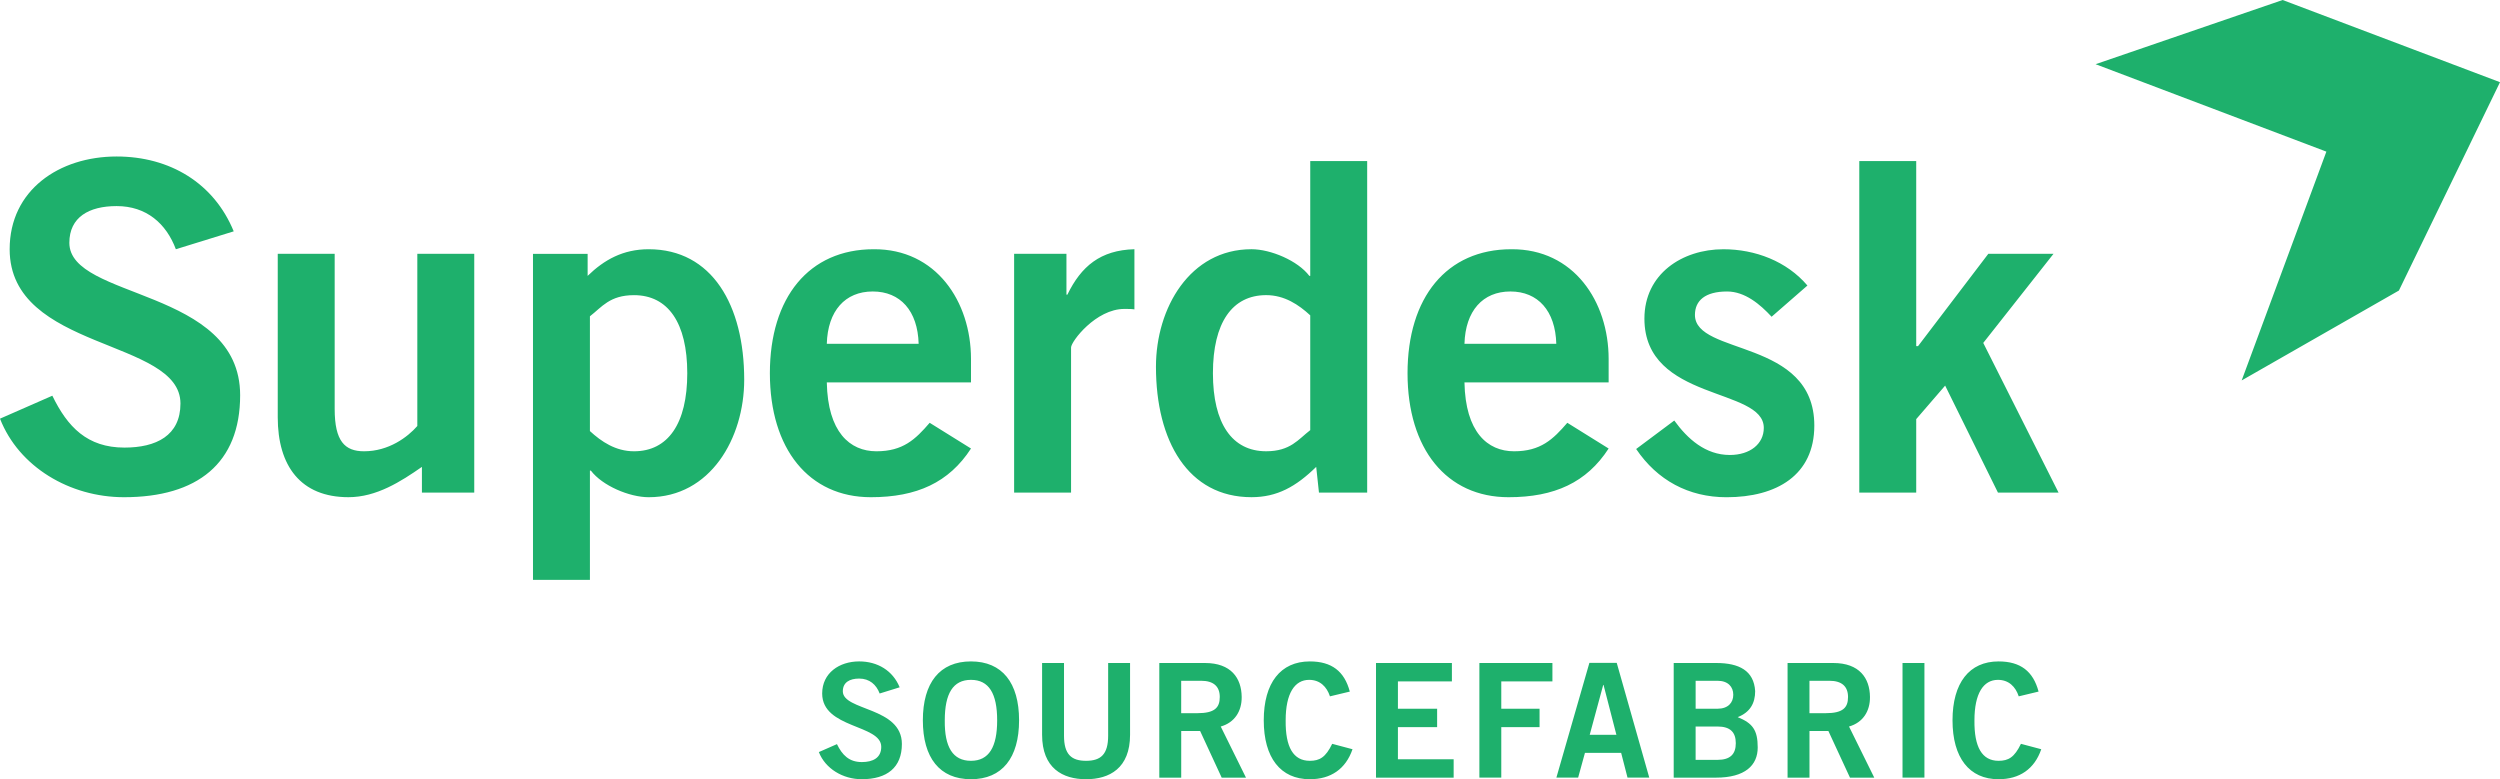 <svg xmlns="http://www.w3.org/2000/svg" xmlns:xlink="http://www.w3.org/1999/xlink" id="Layer_1" width="154" height="48" x="0" y="0" enable-background="new 0 0 154 48" version="1.1" viewBox="0 0 154 48" xml:space="preserve"><path fill="#1EB06C" d="M80.711,16.993h-0.057c-0.707-0.933-2.375-1.641-3.564-1.641c-3.79,0-5.883,3.62-5.883,7.241	c0,4.582,1.98,8.034,5.883,8.034c1.584,0,2.743-0.65,3.988-1.867l0.17,1.584h2.97V9.922h-3.507V16.993z M80.711,26.497	c-0.736,0.565-1.217,1.301-2.715,1.301c-2.093,0-3.28-1.698-3.28-4.809c0-3.112,1.187-4.809,3.28-4.809	c1.131,0,2.008,0.594,2.715,1.245V26.497z M59.814,27.629l-2.546-1.585c-0.876,1.019-1.64,1.755-3.281,1.755	c-1.641,0-2.999-1.188-3.056-4.243h8.882v-1.443c0-3.536-2.15-6.788-5.996-6.76c-3.988,0-6.393,2.97-6.393,7.638	c0,4.667,2.404,7.637,6.222,7.637C56.476,30.628,58.456,29.722,59.814,27.629z M53.761,17.955c1.697,0,2.772,1.188,2.828,3.225	h-5.658C50.988,19.144,52.063,17.955,53.761,17.955z M65.75,18.153h-0.057v-2.517H62.47v14.708h3.507v-8.939	c0-0.367,1.527-2.375,3.281-2.375c0.254,0,0.453,0,0.622,0.028v-3.706C67.787,15.41,66.6,16.4,65.75,18.153z M126.495,15.636h-4.016	l-4.327,5.685h-0.113V9.922h-3.507v20.423h3.507v-4.527l1.782-2.065l3.253,6.592h3.733l-4.639-9.221L126.495,15.636z M92.927,30.628	c2.828,0,4.808-0.906,6.165-2.999l-2.545-1.585c-0.877,1.019-1.641,1.755-3.281,1.755c-1.641,0-2.998-1.188-3.055-4.243h8.881	v-1.443c0-3.536-2.149-6.788-5.996-6.76c-3.988,0-6.392,2.97-6.392,7.638C86.705,27.657,89.109,30.628,92.927,30.628z M93.04,17.955	c1.697,0,2.772,1.188,2.828,3.225h-5.657C90.268,19.144,91.343,17.955,93.04,17.955z M4.272,14.957c0-1.584,1.215-2.262,2.912-2.262	c1.838,0,3.055,1.075,3.649,2.658l3.564-1.102C13.18,11.28,10.465,9.64,7.184,9.64c-3.536,0-6.589,2.065-6.589,5.713	c0,6.28,10.521,5.488,10.521,9.504c0,1.98-1.499,2.715-3.451,2.715c-2.291,0-3.507-1.272-4.441-3.196L0,25.79	c1.16,2.971,4.3,4.838,7.637,4.838c4.525,0,7.156-2.093,7.156-6.281C14.793,17.729,4.272,18.464,4.272,14.957z M25.707,26.242	c-0.594,0.68-1.754,1.557-3.281,1.557c-1.188,0-1.81-0.623-1.81-2.603v-9.56h-3.507v10.068c0,3,1.414,4.923,4.356,4.923	c1.725,0,3.225-0.962,4.525-1.867v1.584h3.224V15.636h-3.507V26.242z M39.96,15.353c-1.584,0-2.743,0.651-3.762,1.641v-1.357h-3.366	v20.082h3.507v-6.732h0.057c0.707,0.934,2.376,1.641,3.564,1.641c3.79,0,5.883-3.621,5.883-7.242	C45.843,18.803,43.863,15.353,39.96,15.353z M39.055,27.799c-1.132,0-2.009-0.595-2.716-1.245v-7.071	c0.735-0.566,1.217-1.301,2.716-1.301c2.093,0,3.281,1.697,3.281,4.809C42.336,26.1,41.148,27.799,39.055,27.799z M111.762,26.214	c0-5.373-7.354-4.299-7.354-6.815c0-0.877,0.623-1.443,1.98-1.443c1.103,0,2.036,0.791,2.743,1.556l2.206-1.923	c-1.273-1.499-3.224-2.235-5.176-2.235c-2.545,0-4.865,1.527-4.865,4.272c0,5.12,7.354,4.214,7.354,6.732	c0,0.989-0.849,1.669-2.093,1.669c-1.499,0-2.602-0.99-3.422-2.122l-2.348,1.754c1.301,1.924,3.225,2.971,5.572,2.971	C109.442,30.628,111.762,29.27,111.762,26.214z M140.611,0l-11.523,3.955l14.217,5.386l-5.218,14.094l9.686-5.538L154,5.063	L140.611,0z M51.918,42.583c0-0.549,0.42-0.783,1.007-0.783c0.636,0,1.057,0.372,1.262,0.92l1.232-0.382	c-0.42-1.027-1.359-1.595-2.494-1.595c-1.222,0-2.279,0.714-2.279,1.976c0,2.171,3.639,1.897,3.639,3.286	c0,0.684-0.518,0.939-1.194,0.939c-0.792,0-1.212-0.439-1.535-1.105l-1.115,0.489c0.4,1.027,1.486,1.672,2.64,1.672	c1.565,0,2.475-0.723,2.475-2.171C55.557,43.54,51.918,43.794,51.918,42.583z M97.907,40.831l-2.034,7.071h1.34l0.42-1.525h2.23	l0.392,1.525h1.34l-2.005-7.071H97.907z M97.927,45.262l0.831-3.071h0.02l0.792,3.071H97.927z M107.042,44.176	c0.773-0.303,1.076-0.87,1.076-1.604c-0.078-1.261-0.988-1.731-2.397-1.731h-2.621v7.062h2.602c1.8,0,2.573-0.763,2.573-1.858	C108.275,44.969,107.962,44.548,107.042,44.176z M104.451,41.936h1.35c0.646,0,0.969,0.372,0.969,0.861	c0,0.489-0.323,0.861-0.969,0.861h-1.35V41.936z M105.8,46.807h-1.35v-2.054h1.35c0.783,0,1.125,0.352,1.125,1.027	C106.926,46.455,106.583,46.807,105.8,46.807z M115.19,42.934c-0.009-1.164-0.655-2.093-2.259-2.093h-2.817v7.062h1.35v-2.875h1.164	l1.331,2.875h1.496l-1.555-3.149C114.76,44.509,115.2,43.805,115.19,42.934z M112.461,43.932h-0.998v-1.996h1.232	c0.743,0,1.144,0.333,1.144,0.998C113.84,43.599,113.517,43.932,112.461,43.932z M117.195,47.902h1.35v-7.062h-1.35V47.902z M59.811,40.743c-1.927,0-2.963,1.32-2.963,3.628c0,2.308,1.036,3.629,2.963,3.629c1.927,0,2.964-1.32,2.964-3.629	C62.775,42.063,61.738,40.743,59.811,40.743z M59.811,46.866c-1.115,0-1.633-0.841-1.613-2.494c0-1.652,0.509-2.493,1.613-2.493	c1.106,0,1.614,0.841,1.614,2.493C61.425,46.025,60.917,46.866,59.811,46.866z M91.129,47.902h1.35v-3.11h2.358v-1.134h-2.358	v-1.682h3.15v-1.135h-4.499V47.902z M123.112,46.866c-1.017,0-1.506-0.841-1.486-2.494c0-1.652,0.548-2.493,1.447-2.493	c0.665,0,1.086,0.42,1.281,1.016l1.222-0.293c-0.332-1.252-1.115-1.858-2.465-1.858c-1.8,0-2.836,1.32-2.836,3.628	c0,2.308,1.036,3.629,2.836,3.629c1.291,0,2.211-0.625,2.631-1.848l-1.252-0.333C124.091,46.65,123.719,46.866,123.112,46.866z M76.488,42.934c-0.01-1.164-0.655-2.093-2.259-2.093h-2.816v7.062h1.35v-2.875h1.164l1.33,2.875h1.496l-1.555-3.149	C76.057,44.509,76.497,43.805,76.488,42.934z M73.759,43.932h-0.998v-1.996h1.232c0.743,0,1.145,0.333,1.145,0.998	C75.138,43.599,74.815,43.932,73.759,43.932z M68.262,45.321c0,1.144-0.45,1.545-1.36,1.545c-0.909,0-1.359-0.402-1.359-1.545v-4.48	h-1.35v4.421c0,2.063,1.271,2.738,2.709,2.738c1.438,0,2.71-0.675,2.71-2.738v-4.421h-1.35V45.321z M86.112,44.792h2.415v-1.134	h-2.415v-1.682h3.325v-1.135h-4.675v7.062h4.783v-1.134h-3.433V44.792z M80.684,46.866c-1.018,0-1.506-0.841-1.487-2.494	c0-1.652,0.548-2.493,1.447-2.493c0.665,0,1.085,0.42,1.281,1.016l1.223-0.293c-0.333-1.252-1.115-1.858-2.464-1.858	c-1.799,0-2.837,1.32-2.837,3.628c0,2.308,1.037,3.629,2.837,3.629c1.291,0,2.21-0.625,2.631-1.848l-1.252-0.333	C81.661,46.65,81.29,46.866,80.684,46.866z"/></svg>